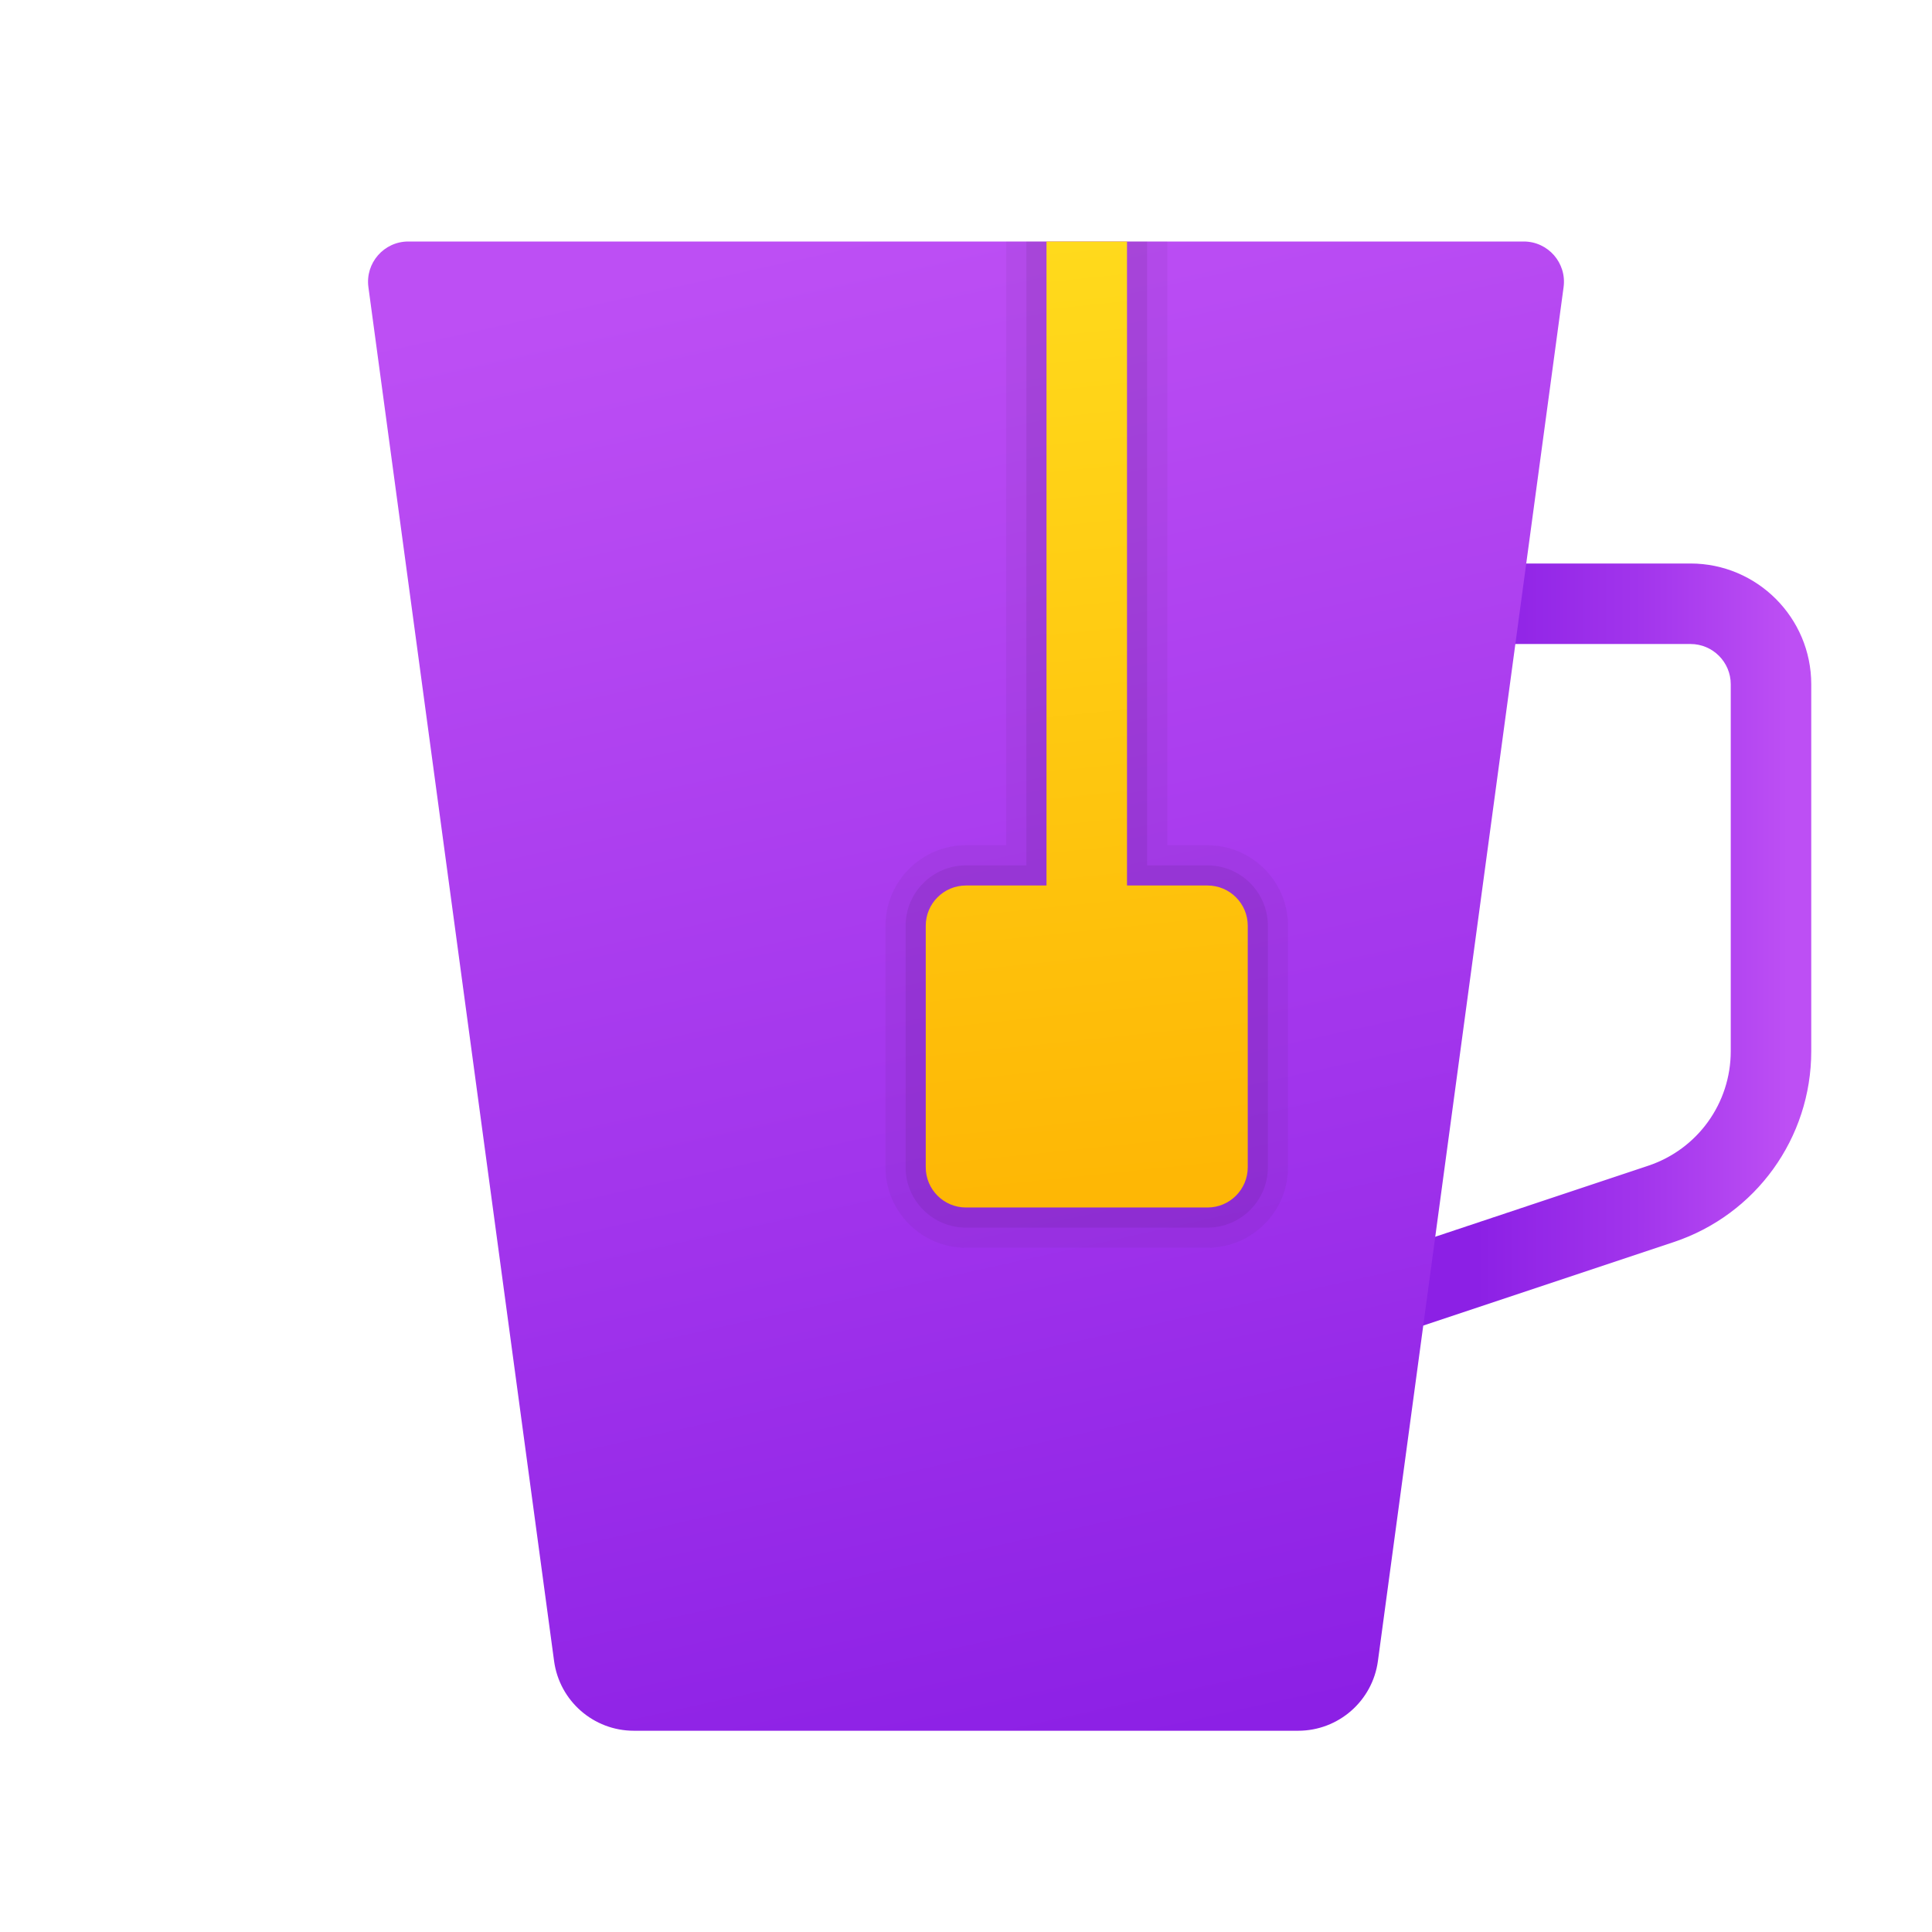 <svg xmlns="http://www.w3.org/2000/svg" viewBox="0 0 48 48"><linearGradient id="NEw~dPkct_GEQbQU_Xh4Ua" x1="36.697" x2="44.424" y1="24.694" y2="24.694" gradientUnits="userSpaceOnUse"><stop offset="0" stop-color="#8c20e5"/><stop offset=".528" stop-color="#a235ec"/><stop offset="1" stop-color="#bd4ff4"/></linearGradient><path fill="url(#NEw~dPkct_GEQbQU_Xh4Ua)" d="M28,35.387V14h14c1.654,0,3,1.346,3,3v9.117c0,2.155-1.374,4.062-3.419,4.743L28,35.387z M30,16v16.613l10.948-3.65C42.176,28.554,43,27.41,43,26.117V17c0-0.551-0.448-1-1-1H30z"/><linearGradient id="NEw~dPkct_GEQbQU_Xh4Ub" x1="22.19" x2="30.482" y1="5.502" y2="42.918" gradientUnits="userSpaceOnUse"><stop offset="0" stop-color="#bd4ff4"/><stop offset=".587" stop-color="#a235ec"/><stop offset="1" stop-color="#8c20e5"/></linearGradient><path fill="url(#NEw~dPkct_GEQbQU_Xh4Ub)" d="M32.252,43H15.748c-1.001,0-1.848-0.74-1.982-1.732L9.153,7.134 C9.072,6.534,9.539,6,10.144,6l27.712,0c0.606,0,1.072,0.534,0.991,1.134l-4.613,34.134C34.1,42.26,33.253,43,32.252,43z"/><path fill="#1d1d1b" d="M30,21h-1V6h-4v15h-1c-1.103,0-2,0.897-2,2v6c0,1.103,0.897,2,2,2h6 c1.103,0,2-0.897,2-2v-6C32,21.897,31.103,21,30,21z M30,29h-6v-6h6V29z" opacity=".05"/><rect width="4" height="2" x="25" y="4" fill="none"/><path d="M30,21.5h-1.5V6h-3v15.5H24c-0.827,0-1.5,0.673-1.5,1.5v6c0,0.827,0.673,1.5,1.5,1.5h6 c0.827,0,1.5-0.673,1.5-1.5v-6C31.5,22.173,30.827,21.5,30,21.5z M30.5,29c0,0.276-0.225,0.5-0.5,0.5h-6 c-0.275,0-0.5-0.224-0.5-0.5v-6c0-0.276,0.225-0.5,0.5-0.5h2.5v-16h1v16H30c0.275,0,0.5,0.224,0.5,0.5V29z" opacity=".07"/><linearGradient id="NEw~dPkct_GEQbQU_Xh4Uc" x1="24.936" x2="27.363" y1="6.11" y2="29.504" gradientUnits="userSpaceOnUse"><stop offset="0" stop-color="#ffda1c"/><stop offset="1" stop-color="#feb705"/></linearGradient><path fill="url(#NEw~dPkct_GEQbQU_Xh4Uc)" d="M30,22h-2V6h-2v16h-2c-0.552,0-1,0.448-1,1v6c0,0.552,0.448,1,1,1h6c0.552,0,1-0.448,1-1v-6 C31,22.448,30.552,22,30,22z"/></svg>